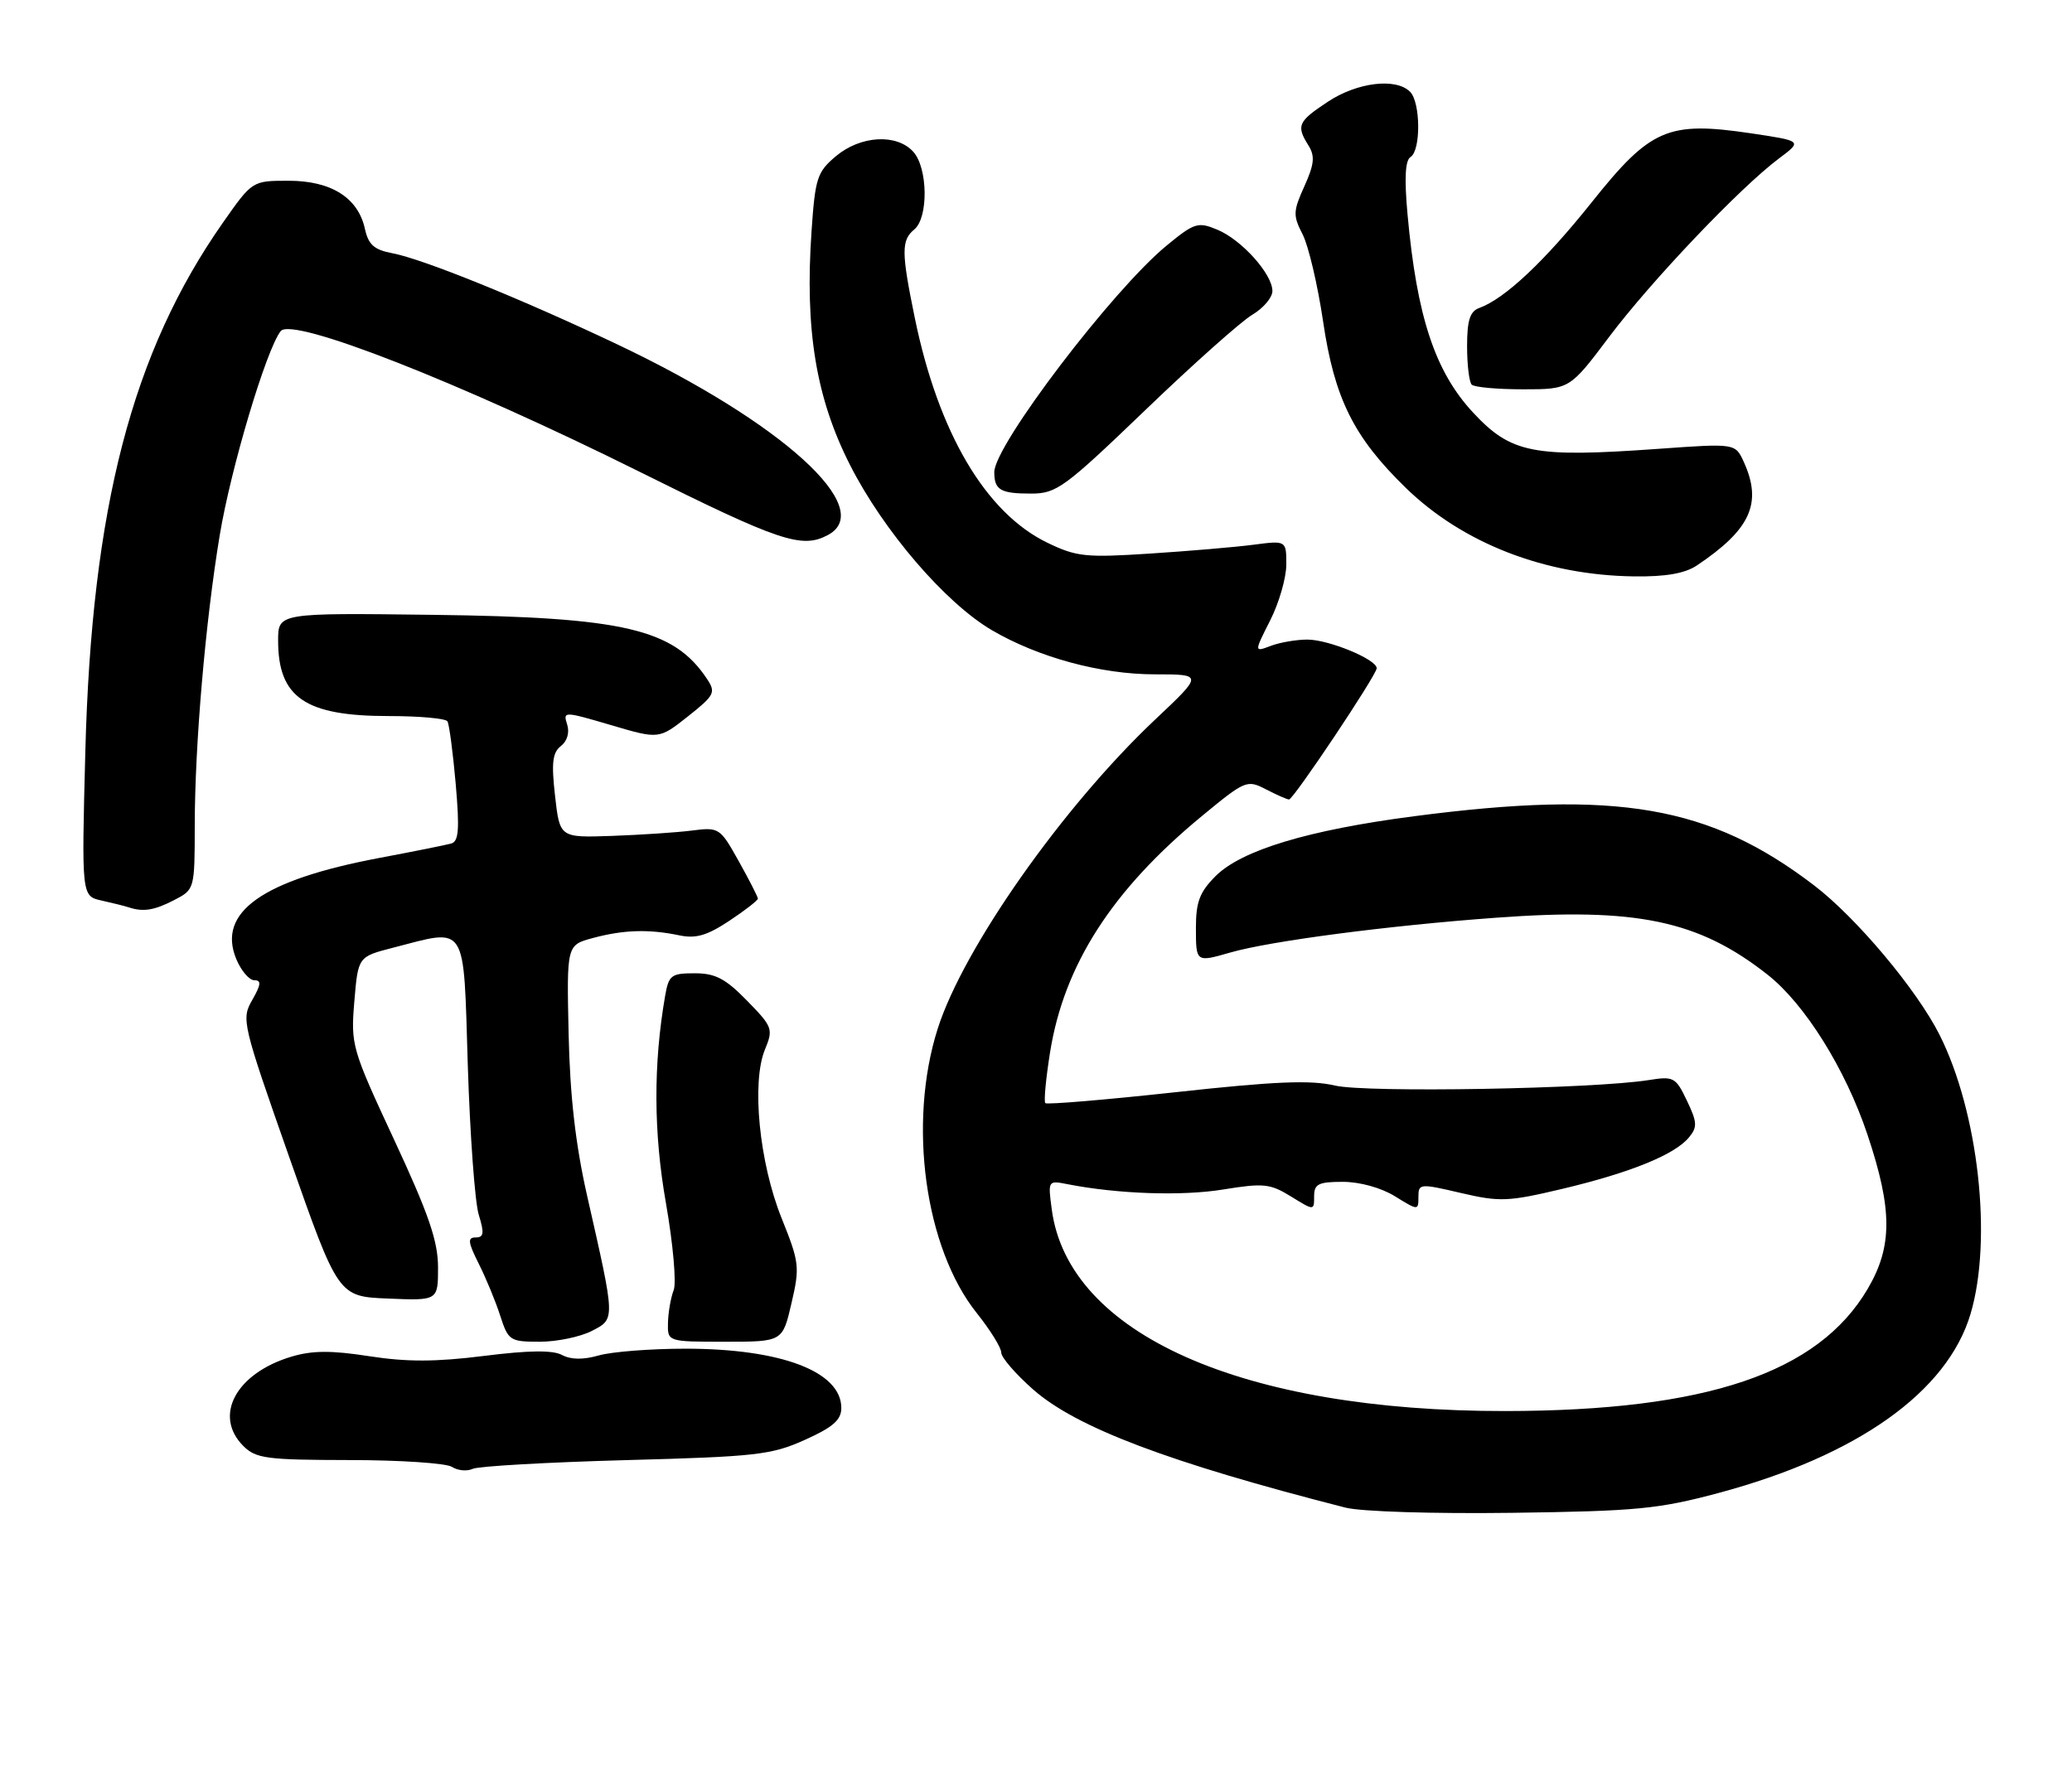 <?xml version="1.0" encoding="UTF-8" standalone="no"?>
<!DOCTYPE svg PUBLIC "-//W3C//DTD SVG 1.1//EN" "http://www.w3.org/Graphics/SVG/1.1/DTD/svg11.dtd" >
<svg xmlns="http://www.w3.org/2000/svg" xmlns:xlink="http://www.w3.org/1999/xlink" version="1.1" viewBox="0 0 298 256">
 <g >
 <path fill="currentColor"
d=" M 247.22 214.74 C 267.16 209.39 280.08 200.20 283.41 188.99 C 286.59 178.29 284.54 159.95 278.94 148.83 C 275.66 142.33 266.98 131.99 260.90 127.35 C 245.89 115.89 232.61 113.59 203.37 117.41 C 188.17 119.39 178.56 122.29 174.83 126.02 C 172.55 128.30 172.00 129.73 172.00 133.42 C 172.00 138.44 171.99 138.44 176.96 137.01 C 182.71 135.36 199.65 133.14 215.15 132.01 C 235.36 130.52 244.29 132.39 254.19 140.18 C 259.57 144.40 265.43 153.78 268.59 163.23 C 272.19 173.99 272.20 179.28 268.63 185.37 C 261.52 197.50 245.40 202.94 216.50 202.97 C 178.67 203.01 153.67 191.91 151.27 173.99 C 150.71 169.78 150.71 169.78 153.60 170.35 C 160.76 171.75 170.02 172.07 175.93 171.10 C 181.73 170.16 182.67 170.25 185.68 172.11 C 189.00 174.16 189.00 174.16 189.00 172.08 C 189.00 170.31 189.61 170.00 193.13 170.00 C 195.57 170.00 198.64 170.85 200.63 172.08 C 203.97 174.14 204.00 174.14 204.00 172.17 C 204.00 170.24 204.20 170.22 210.10 171.60 C 215.71 172.91 216.90 172.86 224.74 171.00 C 234.49 168.68 240.87 166.09 242.91 163.61 C 244.14 162.13 244.10 161.43 242.62 158.33 C 241.01 154.95 240.71 154.79 237.14 155.36 C 229.19 156.63 196.48 157.21 192.00 156.15 C 188.51 155.33 183.38 155.54 169.13 157.10 C 159.03 158.20 150.58 158.91 150.34 158.68 C 150.11 158.44 150.42 155.16 151.02 151.38 C 153.03 138.80 159.93 128.05 172.84 117.40 C 179.11 112.23 179.35 112.13 182.09 113.55 C 183.64 114.35 185.12 115.00 185.39 115.00 C 186.03 115.00 198.00 97.08 198.00 96.12 C 198.00 94.85 191.10 92.00 188.03 92.00 C 186.44 92.00 184.06 92.41 182.75 92.91 C 180.37 93.81 180.37 93.81 182.68 89.24 C 183.96 86.72 185.00 83.10 185.00 81.20 C 185.00 77.74 185.00 77.74 180.25 78.36 C 177.64 78.70 170.94 79.27 165.36 79.63 C 156.15 80.23 154.81 80.09 150.62 78.06 C 141.76 73.77 134.97 62.25 131.58 45.79 C 129.62 36.24 129.61 34.57 131.50 33.00 C 133.55 31.30 133.45 24.15 131.35 21.83 C 128.96 19.19 123.76 19.49 120.22 22.47 C 117.53 24.73 117.24 25.61 116.72 33.22 C 115.74 47.45 117.35 57.22 122.25 66.88 C 127.06 76.36 135.95 86.71 142.64 90.64 C 149.35 94.57 158.32 97.00 166.11 97.00 C 173.04 97.00 173.04 97.00 166.12 103.52 C 152.85 116.05 138.56 136.36 134.86 147.98 C 130.54 161.57 133.01 179.54 140.49 188.89 C 142.42 191.31 144.00 193.85 144.00 194.56 C 144.00 195.26 146.07 197.65 148.59 199.87 C 154.81 205.35 168.13 210.38 193.50 216.86 C 195.76 217.44 206.19 217.76 217.50 217.61 C 235.39 217.37 238.53 217.07 247.22 214.74 Z  M 90.00 210.03 C 108.74 209.53 110.95 209.28 115.75 207.12 C 119.80 205.30 121.00 204.25 121.00 202.53 C 121.00 197.29 112.35 194.00 98.58 194.00 C 93.58 194.00 87.97 194.44 86.12 194.97 C 83.88 195.61 82.10 195.59 80.82 194.90 C 79.48 194.19 76.05 194.23 69.61 195.04 C 62.67 195.91 58.51 195.92 53.10 195.08 C 47.61 194.23 44.90 194.25 41.90 195.15 C 33.93 197.54 30.65 203.65 35.00 208.00 C 36.80 209.80 38.35 210.00 50.25 210.02 C 57.54 210.02 64.17 210.47 65.00 211.00 C 65.83 211.54 67.17 211.67 68.00 211.28 C 68.83 210.90 78.72 210.34 90.00 210.03 Z  M 85.09 191.46 C 88.52 189.68 88.53 190.04 84.44 172.00 C 82.77 164.61 81.98 157.71 81.78 148.72 C 81.50 135.94 81.50 135.94 85.26 134.93 C 89.67 133.74 93.30 133.63 97.63 134.53 C 100.07 135.05 101.66 134.59 104.88 132.46 C 107.14 130.96 109.00 129.52 109.00 129.26 C 109.00 129.01 107.76 126.58 106.25 123.88 C 103.56 119.06 103.42 118.97 99.50 119.47 C 97.30 119.75 92.13 120.09 88.00 120.24 C 80.51 120.50 80.51 120.50 79.83 114.50 C 79.29 109.74 79.46 108.26 80.66 107.32 C 81.58 106.61 81.94 105.38 81.57 104.21 C 80.96 102.30 81.07 102.30 87.87 104.30 C 94.78 106.34 94.78 106.34 98.94 103.05 C 102.77 100.01 102.98 99.61 101.69 97.67 C 96.91 90.46 89.76 88.78 62.25 88.44 C 40.00 88.16 40.00 88.16 40.00 92.15 C 40.00 100.34 43.90 103.00 55.89 103.00 C 60.29 103.00 64.09 103.34 64.35 103.76 C 64.61 104.18 65.14 108.22 65.54 112.74 C 66.11 119.33 65.98 121.04 64.88 121.34 C 64.12 121.55 59.45 122.49 54.50 123.42 C 37.73 126.59 31.19 131.22 33.98 137.95 C 34.68 139.63 35.84 141.00 36.57 141.00 C 37.61 141.00 37.55 141.62 36.28 143.84 C 34.69 146.60 34.83 147.18 41.65 166.59 C 48.65 186.50 48.65 186.50 55.83 186.79 C 63.00 187.09 63.00 187.09 63.00 182.29 C 62.99 178.52 61.66 174.64 56.71 164.00 C 50.59 150.85 50.44 150.33 50.96 144.06 C 51.50 137.62 51.50 137.62 56.50 136.33 C 67.30 133.54 66.64 132.51 67.28 153.25 C 67.60 163.29 68.30 172.96 68.86 174.75 C 69.67 177.38 69.59 178.00 68.41 178.00 C 67.22 178.00 67.30 178.67 68.84 181.75 C 69.88 183.81 71.28 187.19 71.94 189.25 C 73.10 192.84 73.34 193.00 77.63 193.00 C 80.09 193.00 83.44 192.30 85.09 191.46 Z  M 113.83 187.47 C 115.05 182.24 114.97 181.59 112.41 175.22 C 109.20 167.25 108.06 155.69 110.02 150.96 C 111.23 148.02 111.12 147.70 107.44 143.94 C 104.34 140.76 102.88 140.00 99.91 140.00 C 96.53 140.00 96.18 140.27 95.66 143.25 C 93.95 153.10 93.99 162.94 95.78 173.08 C 96.80 178.91 97.30 184.53 96.89 185.58 C 96.48 186.64 96.11 188.74 96.07 190.25 C 96.00 193.00 96.00 193.00 104.27 193.00 C 112.55 193.00 112.55 193.00 113.83 187.47 Z  M 25.05 129.47 C 27.99 127.95 28.00 127.92 28.01 118.72 C 28.02 107.13 29.55 89.35 31.60 77.00 C 33.20 67.33 38.31 50.23 40.37 47.63 C 42.02 45.54 66.07 54.97 91.92 67.83 C 112.16 77.91 115.32 78.97 119.07 76.96 C 126.15 73.18 112.43 60.76 88.79 49.54 C 74.92 42.96 60.79 37.24 56.40 36.42 C 53.81 35.93 52.98 35.19 52.48 32.91 C 51.50 28.44 47.63 26.00 41.51 26.00 C 36.29 26.00 36.29 26.00 32.08 32.00 C 19.00 50.65 13.18 73.04 12.27 108.20 C 11.73 128.90 11.73 128.90 14.62 129.54 C 16.20 129.89 17.95 130.33 18.50 130.51 C 20.59 131.21 22.19 130.95 25.05 129.47 Z  M 244.03 81.35 C 251.78 76.16 253.50 72.38 250.79 66.43 C 249.57 63.77 249.57 63.77 238.54 64.56 C 220.51 65.85 217.34 65.23 211.86 59.34 C 206.39 53.46 203.77 45.53 202.44 30.89 C 201.96 25.64 202.10 23.06 202.87 22.58 C 204.37 21.65 204.32 14.72 202.80 13.20 C 200.76 11.16 195.20 11.84 190.98 14.63 C 186.66 17.49 186.40 18.07 188.19 20.93 C 189.14 22.46 189.03 23.62 187.60 26.79 C 185.97 30.39 185.95 31.00 187.34 33.70 C 188.18 35.32 189.51 40.97 190.29 46.23 C 191.92 57.31 194.68 62.87 202.17 70.16 C 210.37 78.15 222.21 82.75 235.03 82.91 C 239.55 82.97 242.31 82.49 244.03 81.35 Z  M 164.71 59.00 C 171.57 52.40 178.50 46.23 180.10 45.28 C 181.69 44.34 183.00 42.80 183.00 41.86 C 183.00 39.42 178.56 34.47 175.06 33.03 C 172.30 31.88 171.78 32.04 167.79 35.32 C 160.02 41.70 143.00 64.07 143.00 67.91 C 143.00 70.48 143.89 71.00 148.27 71.00 C 151.95 71.00 153.06 70.19 164.71 59.00 Z  M 231.46 48.42 C 237.52 40.37 250.28 26.96 255.86 22.79 C 259.22 20.28 259.22 20.28 251.86 19.18 C 239.88 17.40 237.39 18.48 228.93 29.09 C 222.14 37.60 216.43 42.97 212.75 44.30 C 211.41 44.79 211.00 46.08 211.00 49.80 C 211.00 52.48 211.30 54.97 211.67 55.33 C 212.03 55.70 215.35 56.00 219.05 56.00 C 225.76 56.00 225.76 56.00 231.46 48.42 Z "/>
</g>
</svg>